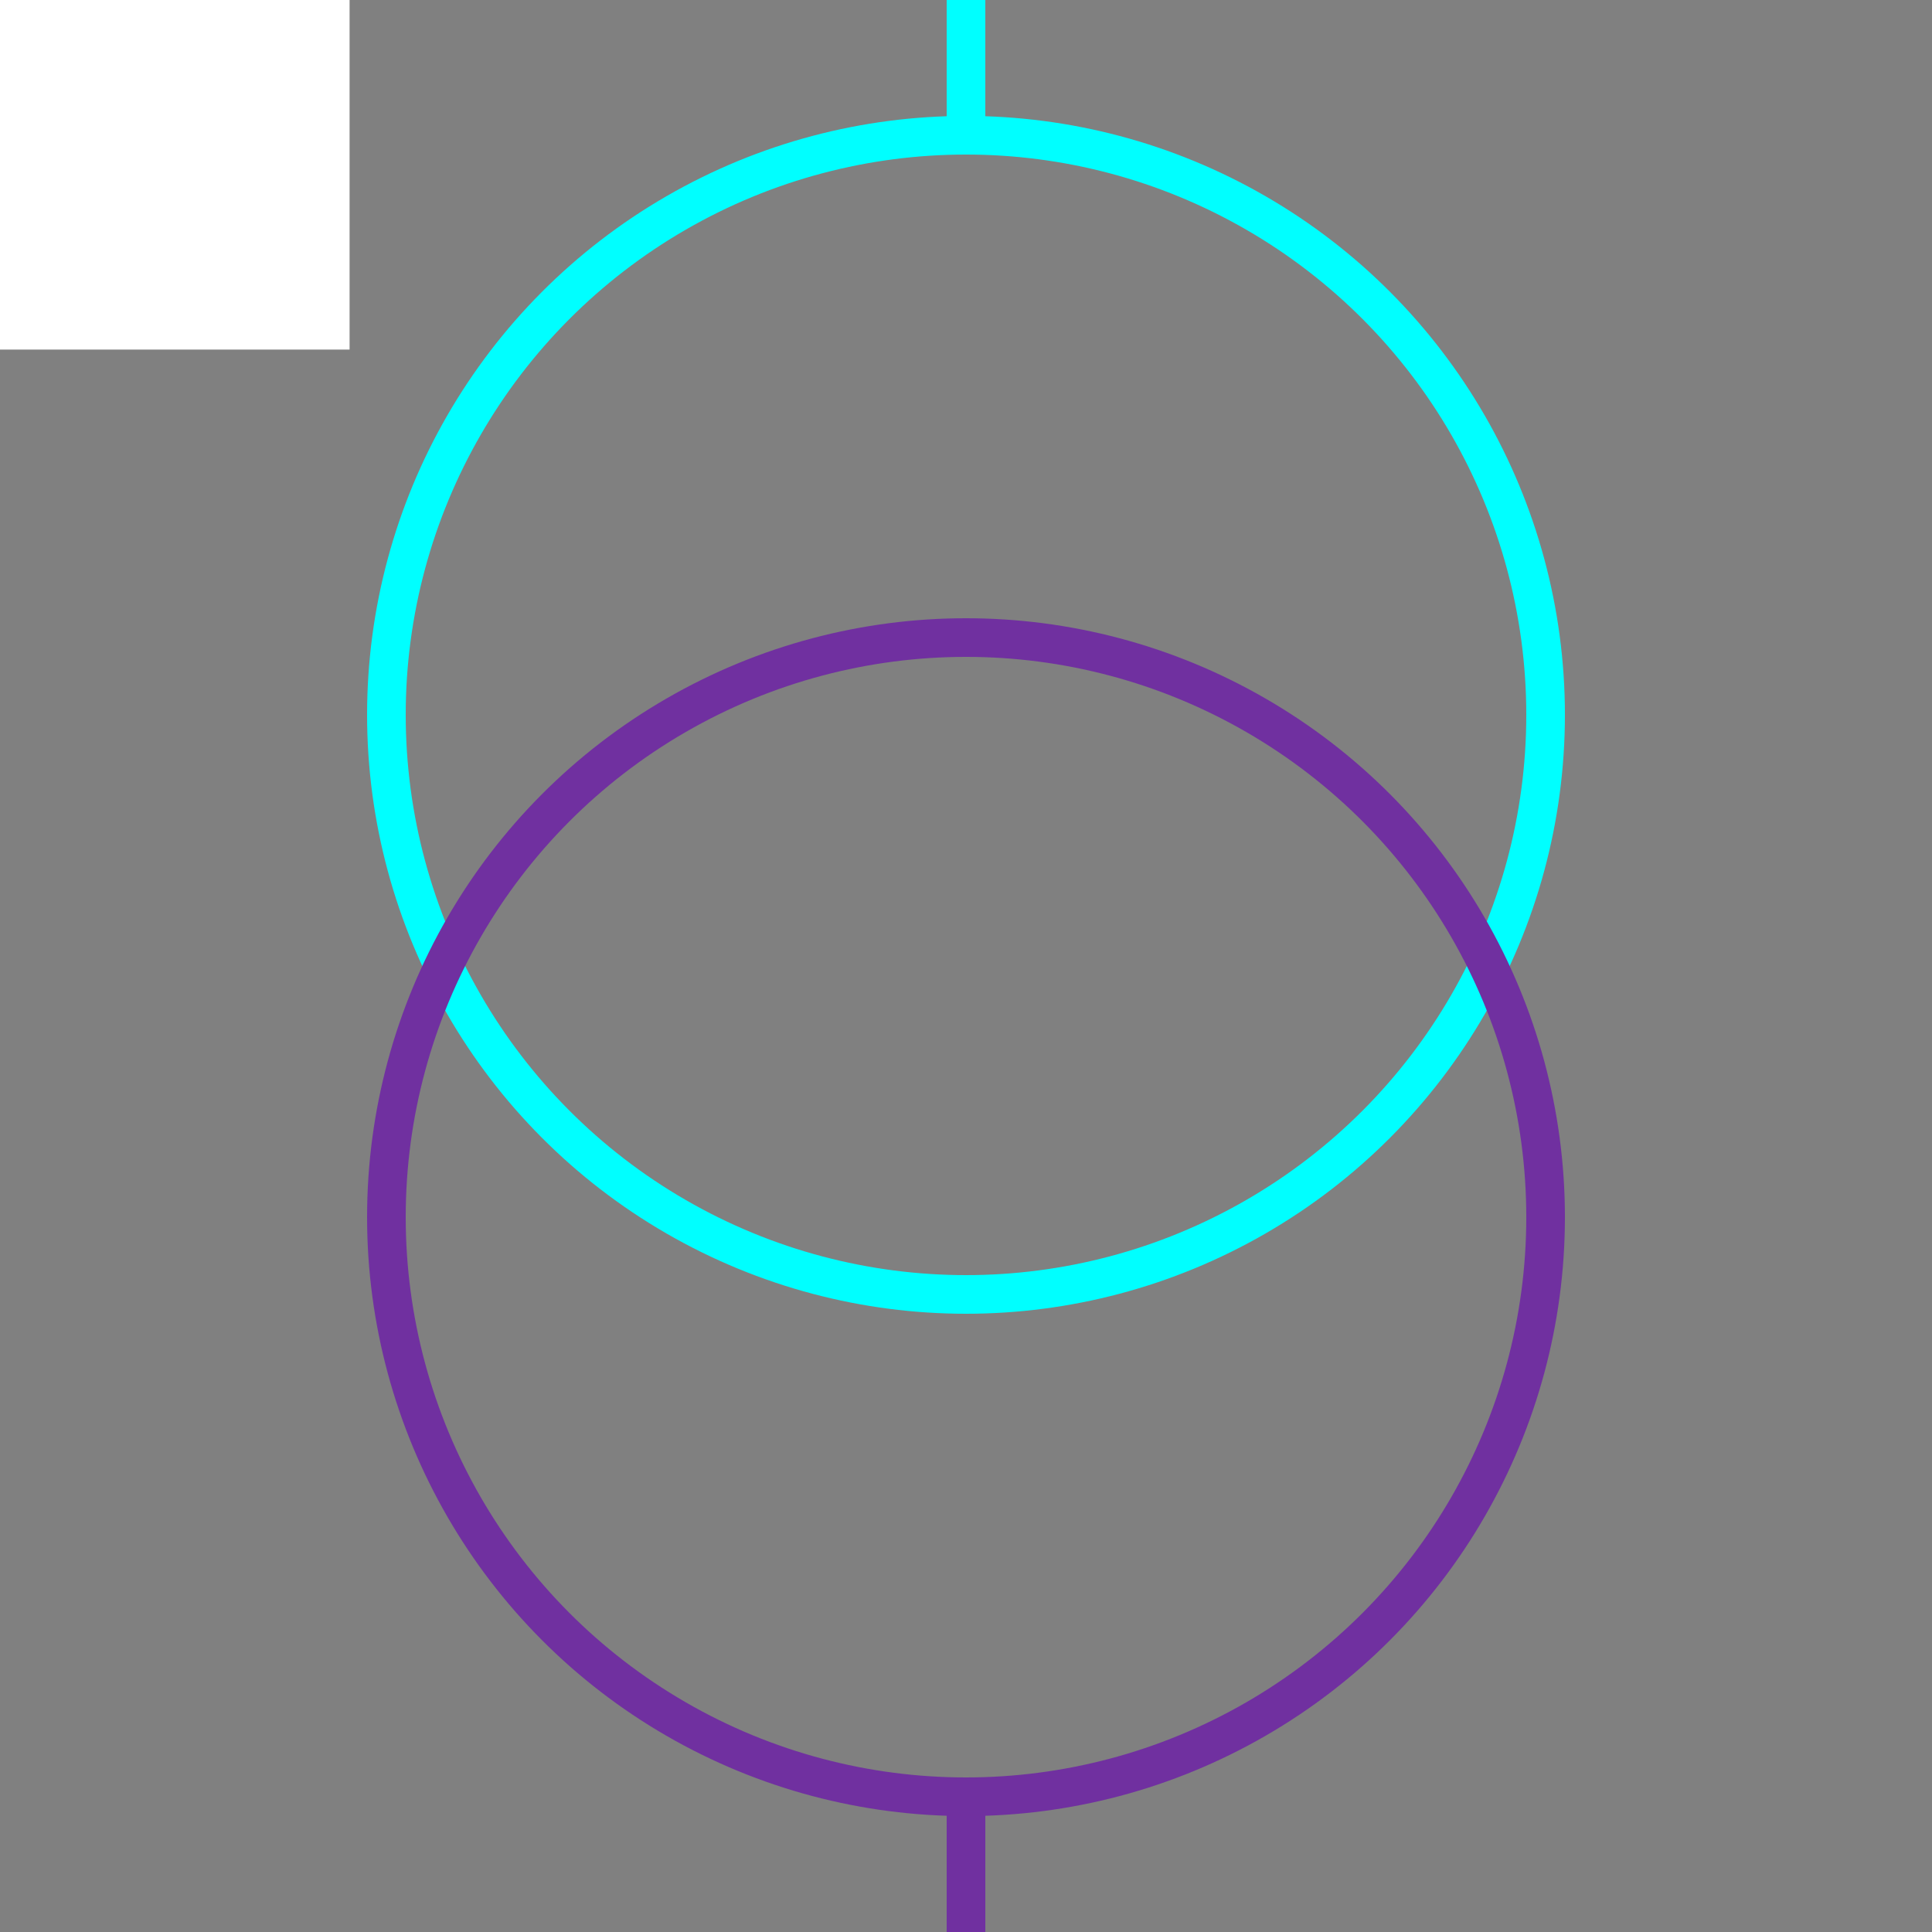 <svg width="100" height="100" xmlns="http://www.w3.org/2000/svg">
 <rect width="100%" height="100%" fill="#808080" stroke="none"/>
 <!-- Created with Method Draw - http://github.com/duopixel/Method-Draw/ -->

 <g>
  <title>background</title>
  <rect fill="#fff" id="canvas_background" height="19.094" width="19.094" y="-1" x="-1"/>
  <g display="none" id="canvasGrid">
   <rect fill="url(#gridpattern)" stroke-width="0" y="0" x="0" height="100%" width="100%" id="svg_2"/>
  </g>
 </g>
 <g>
  <title>Layer 1</title>
  <ellipse fill="none" stroke="#00ffff" stroke-width="2" cx="50" cy="37" id="svg_5" rx="30" ry="30"/>
  <ellipse fill="none" stroke="#7030a0" stroke-width="2" cx="50" cy="63" id="svg_8" rx="30" ry="30"/>
  <line stroke="#00ffff" id="svg_3" y2="7" x2="50" y1="0" x1="50" stroke-width="2" fill="none"/>
  <line stroke="#7030a0" id="svg_6" y2="100" x2="50" y1="93" x1="50" stroke-width="2" fill="none"/>
 </g>
</svg>
